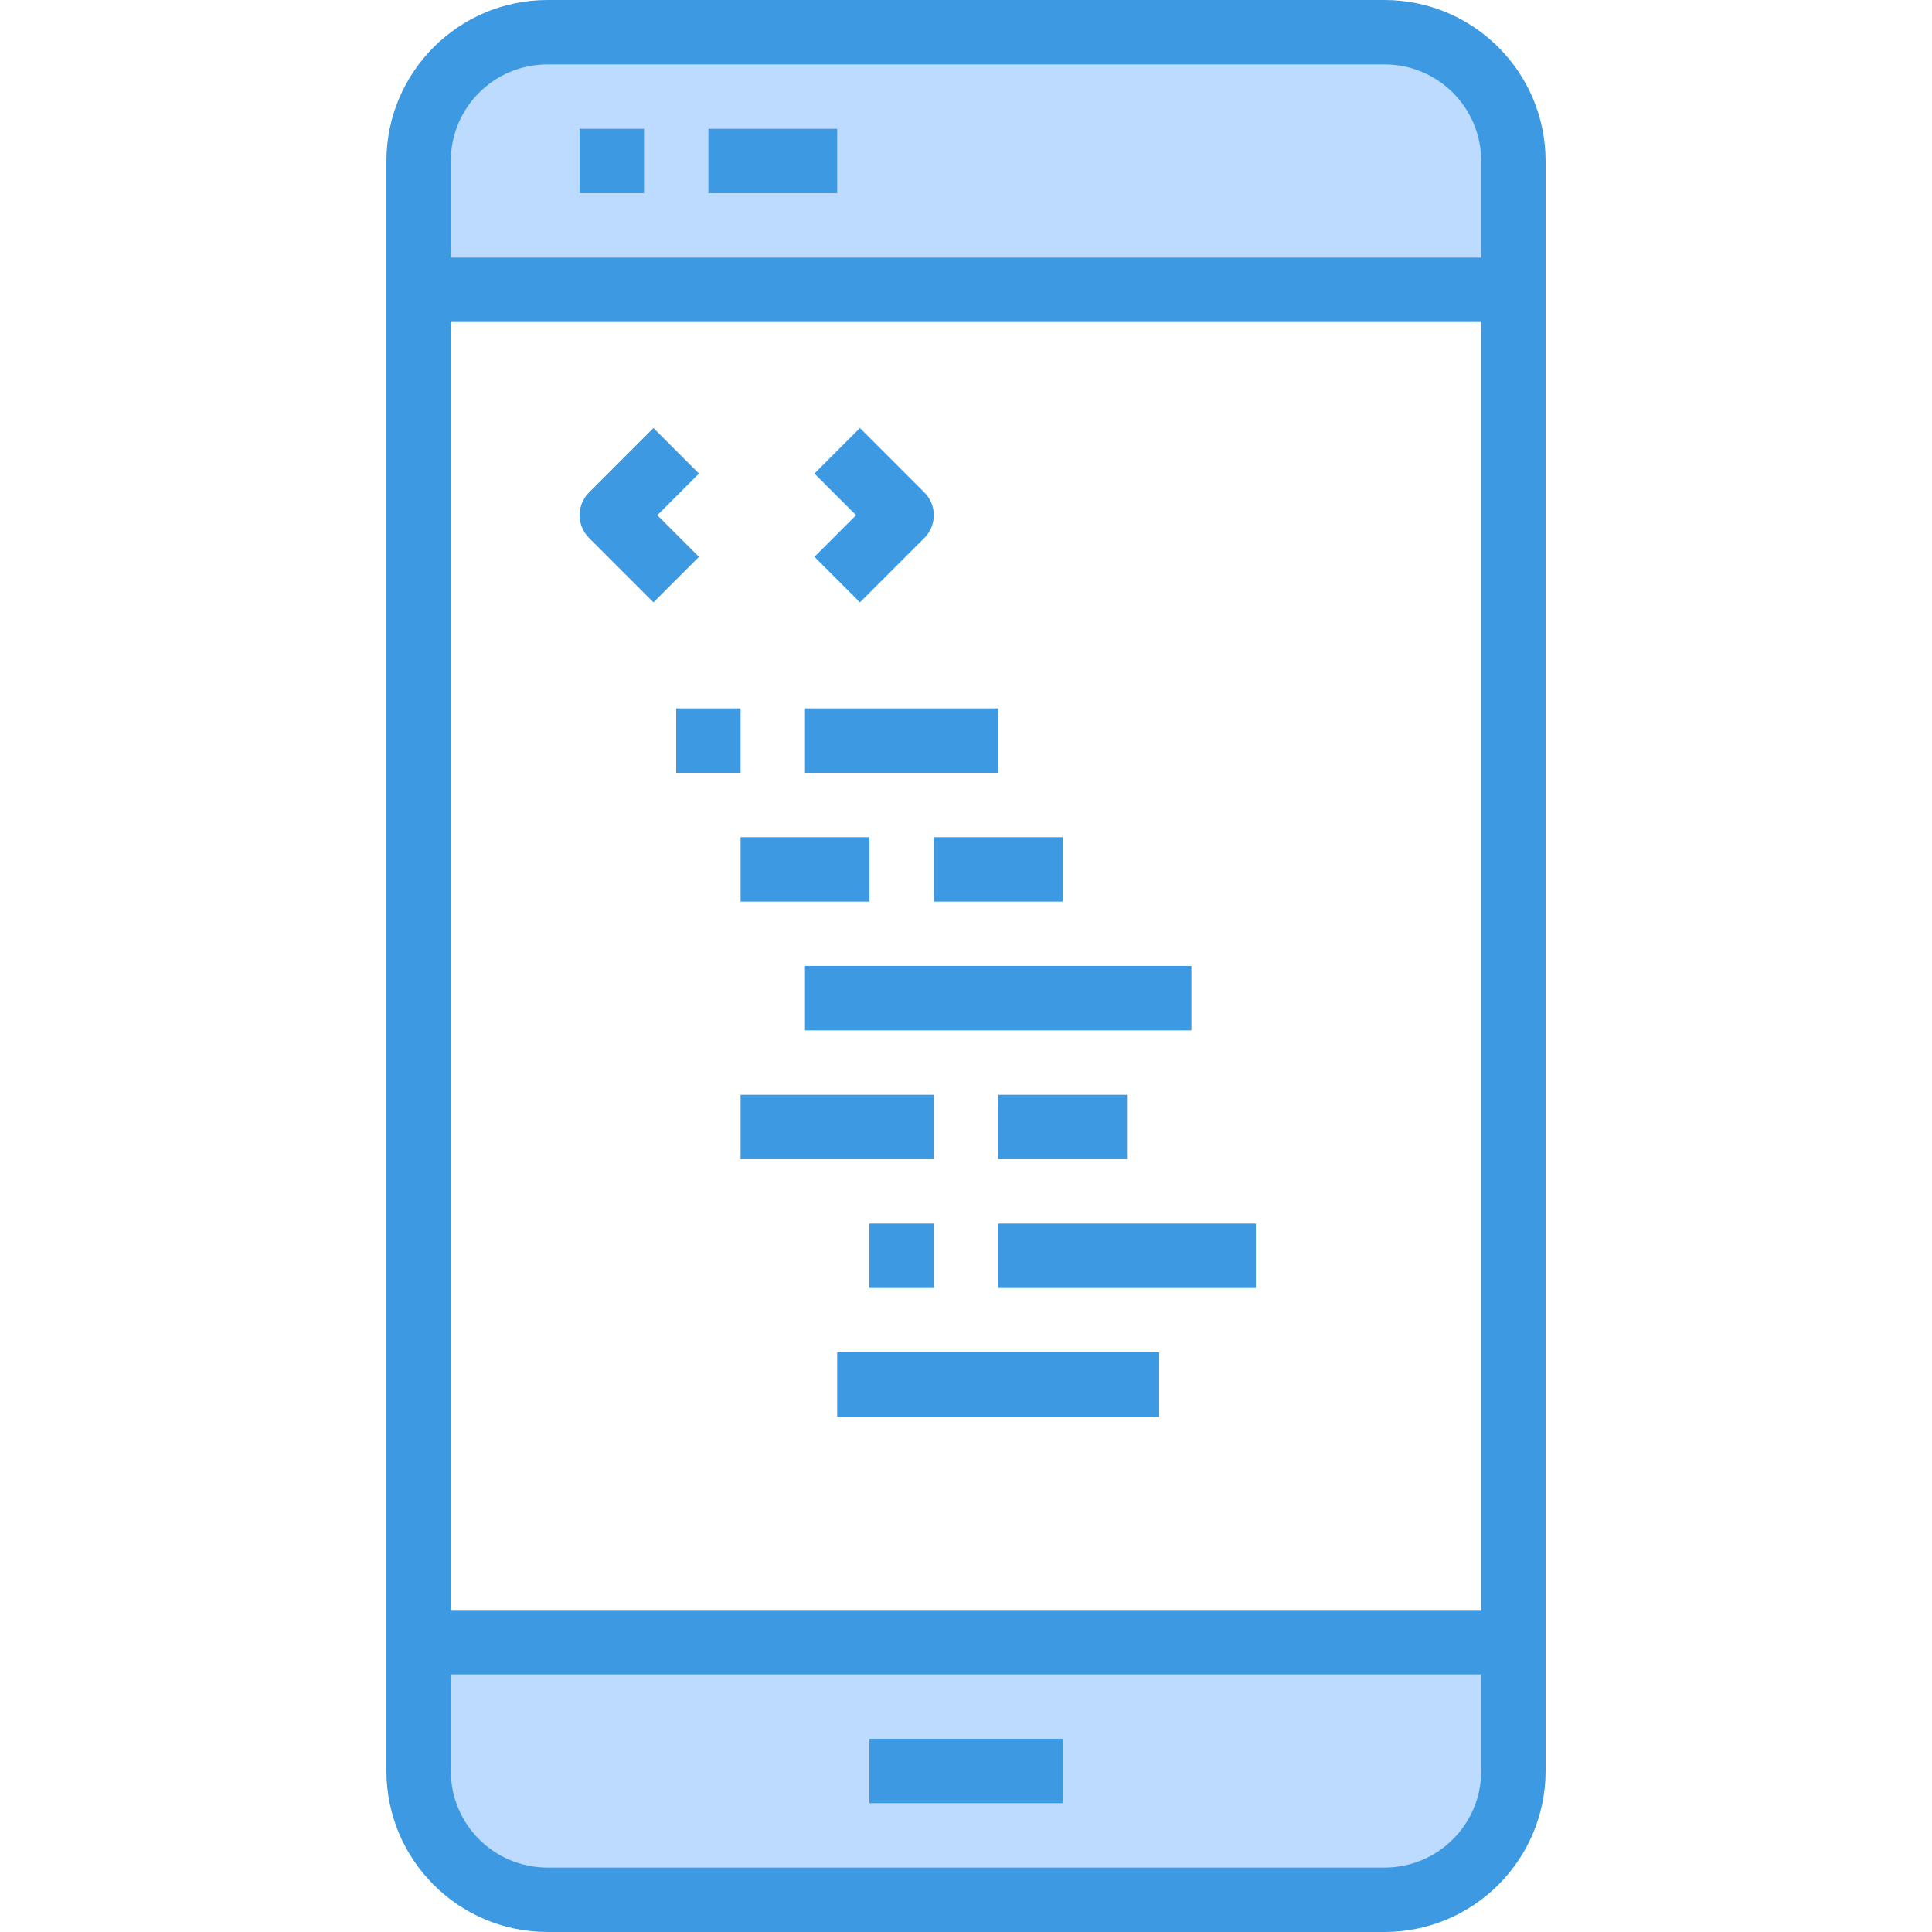 <svg height="480pt" viewBox="-96 0 480 480" width="480pt" xmlns="http://www.w3.org/2000/svg"><path d="m280 408v32c0 17.672-14.328 32-32 32h-208c-17.672 0-32-14.328-32-32v-32zm0 0" fill="#bddbff"/><path d="m280 40v32h-272v-32c0-17.672 14.328-32 32-32h208c17.672 0 32 14.328 32 32zm0 0" fill="#bddbff"/><g fill="#3d9ae2"><path d="m248 0h-208c-22.082.027-39.973 17.918-40 40v400c.027 22.082 17.918 39.973 40 40h208c22.082-.027 39.973-17.918 40-40v-400c-.027-22.082-17.918-39.973-40-40zm-208 16h208c13.254 0 24 10.746 24 24v24h-256v-24c0-13.254 10.746-24 24-24zm232 64v320h-256v-320zm-24 384h-208c-13.254 0-24-10.746-24-24v-24h256v24c0 13.254-10.746 24-24 24zm0 0"/><path d="m120 432h48v16h-48zm0 0"/><path d="m48 32h16v16h-16zm0 0"/><path d="m80 32h32v16h-32zm0 0"/><path d="m72 176h16v16h-16zm0 0"/><path d="m104 176h48v16h-48zm0 0"/><path d="m88 208h32v16h-32zm0 0"/><path d="m136 208h32v16h-32zm0 0"/><path d="m104 240h96v16h-96zm0 0"/><path d="m88 272h48v16h-48zm0 0"/><path d="m152 272h32v16h-32zm0 0"/><path d="m120 304h16v16h-16zm0 0"/><path d="m152 304h64v16h-64zm0 0"/><path d="m112 336h80v16h-80zm0 0"/><path d="m50.344 133.656 16 16 11.312-11.312-10.344-10.344 10.344-10.344-11.312-11.312-16 16c-3.121 3.125-3.121 8.188 0 11.312zm0 0"/><path d="m117.656 149.656 16-16c3.121-3.125 3.121-8.188 0-11.312l-16-16-11.312 11.312 10.344 10.344-10.344 10.344zm0 0"/></g></svg>